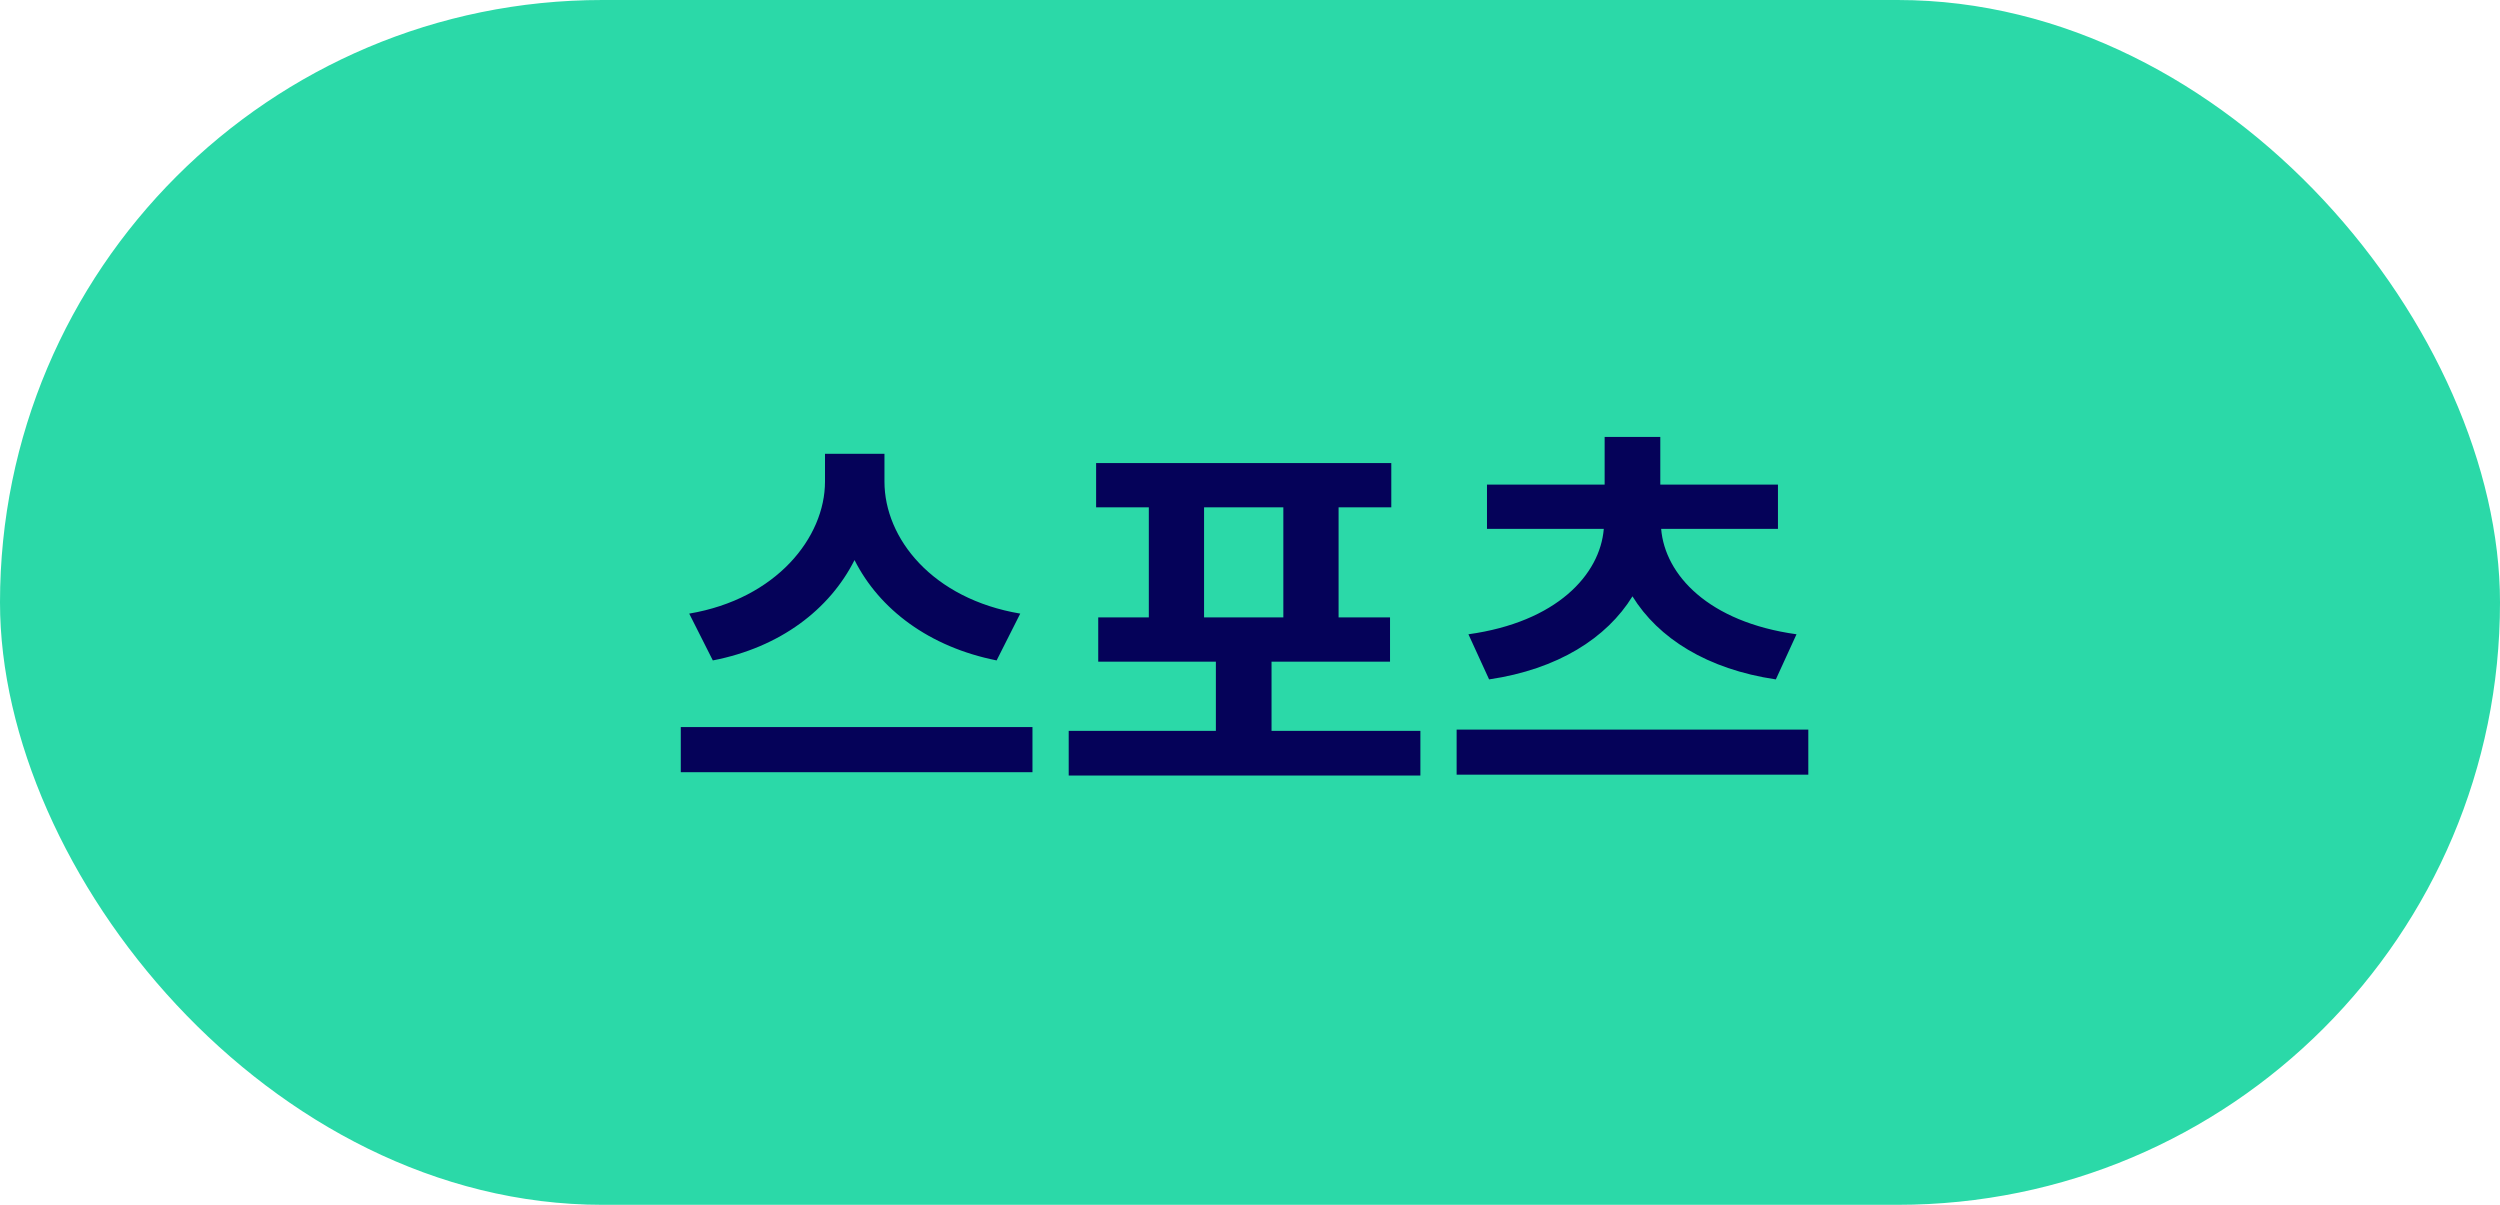 <svg width="83" height="40" viewBox="0 0 83 40" fill="none" xmlns="http://www.w3.org/2000/svg">
<rect width="83" height="40" rx="20" fill="#2BD9A8"/>
<path d="M33.872 20.372L33.088 21.926C30.848 21.478 29.196 20.232 28.37 18.594C27.544 20.232 25.906 21.492 23.666 21.926L22.882 20.372C25.78 19.882 27.39 17.838 27.39 15.99V15.066H29.364V15.99C29.364 17.88 30.96 19.882 33.872 20.372ZM22.602 24.138H34.278V25.636H22.602V24.138ZM39.975 16.844V20.498H42.607V16.844H39.975ZM42.215 24.264H47.157V25.748H35.481V24.264H40.367V21.968H36.461V20.498H38.141V16.844H36.391V15.374H46.191V16.844H44.441V20.498H46.149V21.968H42.215V24.264ZM49.438 22.556L48.752 21.058C51.678 20.652 53.12 19.084 53.246 17.558H49.368V16.088H53.274V14.506H55.122V16.088H59.028V17.558H55.15C55.276 19.084 56.718 20.652 59.644 21.058L58.958 22.556C56.676 22.22 55.052 21.184 54.198 19.798C53.344 21.184 51.72 22.22 49.438 22.556ZM48.36 24.222H60.036V25.72H48.36V24.222Z" fill="#050259"/>
</svg>
